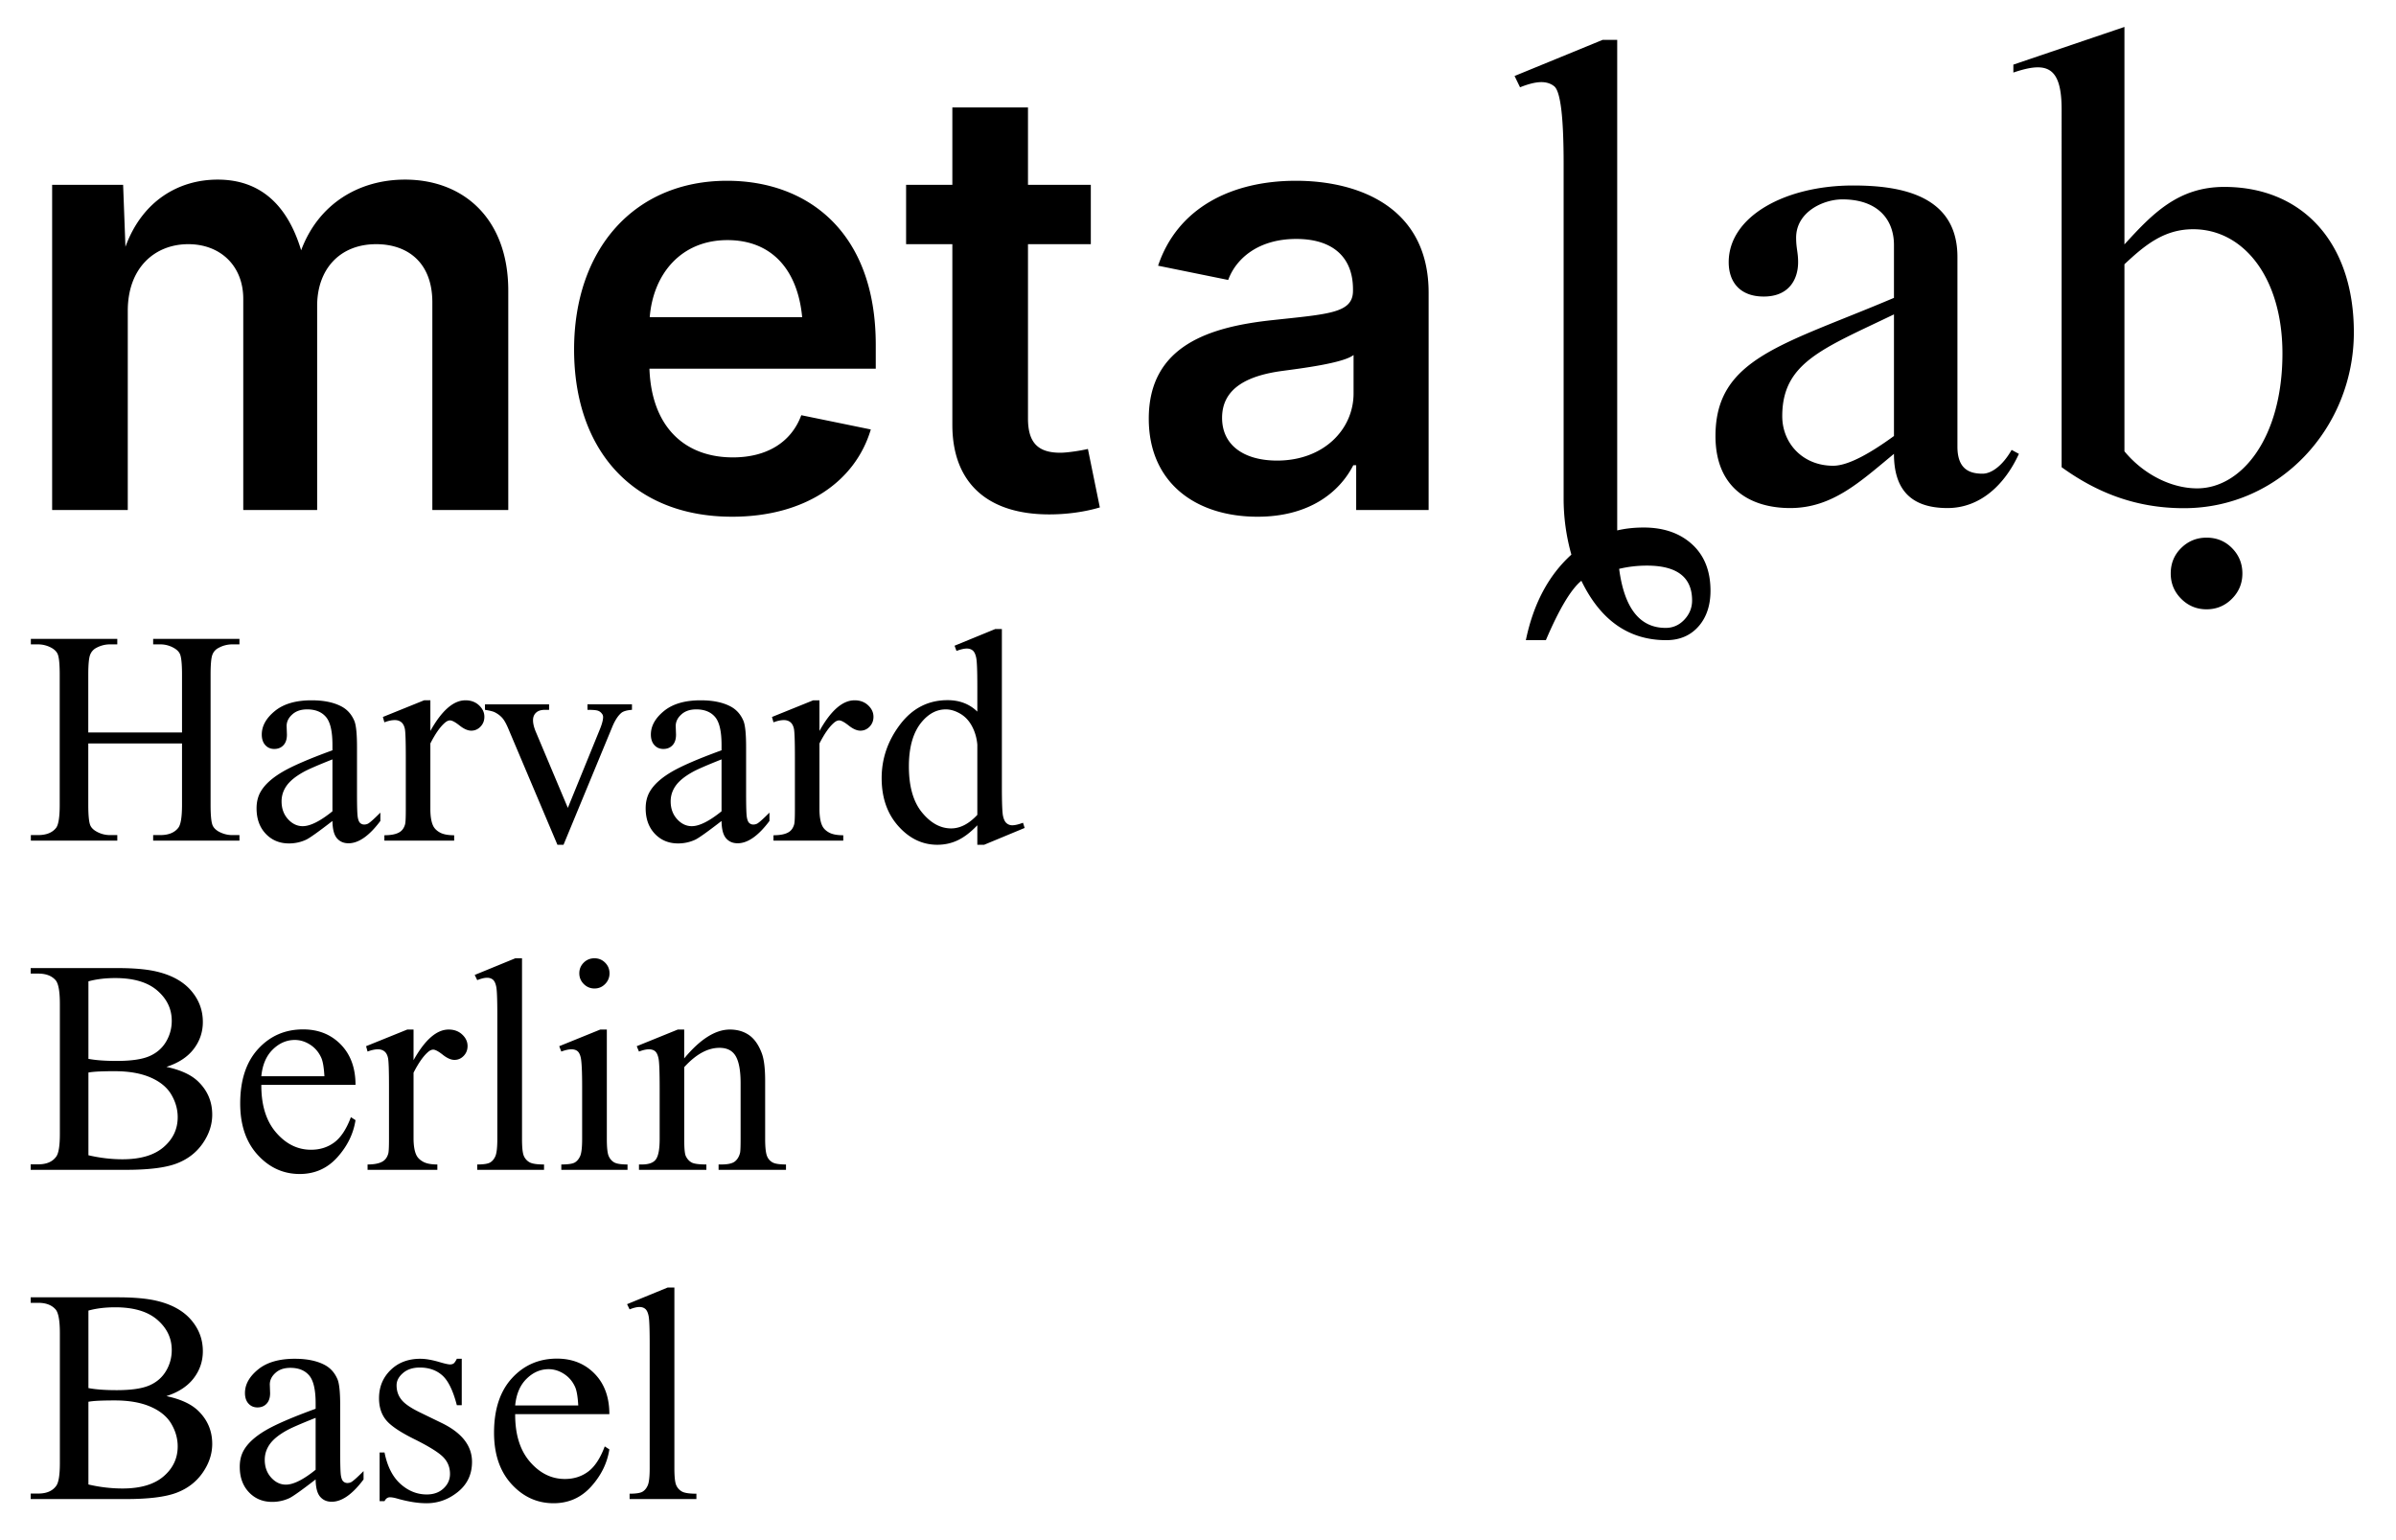 <svg xmlns="http://www.w3.org/2000/svg" xml:space="preserve" fill-rule="evenodd" stroke-linejoin="round" stroke-miterlimit="2" clip-rule="evenodd" viewBox="0 0 574 369">
  <path fill="none" d="M0 0h573.721v368.782H0z"/>
  <path fill-rule="nonzero" d="M405.368 143.865c0-5.568-3.609-8.35-10.826-8.35-2.269 0-4.485.256-6.65.772 1.237 9.434 4.95 14.151 11.135 14.151 1.752 0 3.248-.657 4.485-1.972s1.856-2.849 1.856-4.6m4.408-2.32c0 3.402-.902 6.185-2.707 8.351-1.96 2.32-4.589 3.48-7.887 3.48-8.97 0-15.749-4.745-20.337-14.229-2.475 2.011-5.31 6.753-8.507 14.228h-4.794c1.804-8.712 5.44-15.543 10.903-20.492a49.56 49.56 0 0 1-1.855-13.532V39.163c0-11.084-.748-17.244-2.243-18.48-.825-.67-1.856-1.007-3.093-1.007-1.342 0-3.043.414-5.104 1.238l-1.314-2.707 21.11-8.66h3.48v117.538c1.96-.464 4.071-.696 6.341-.696 4.794 0 8.661 1.34 11.6 4.021 2.937 2.68 4.407 6.391 4.407 11.135M12.491 122.2h18.12V74.46c0-10.383 6.55-15.959 14.495-15.959 7.666 0 13.171 5.158 13.171 13.103v50.594h17.701V73.277c0-8.711 5.366-14.775 14.147-14.775 7.457 0 13.45 4.322 13.45 13.939v49.758h18.19V69.652c0-17.282-10.733-26.62-24.74-26.62-10.942 0-20.698 5.714-24.88 16.934-3.345-11.08-9.965-16.934-20-16.934-9.269 0-18.05 5.017-22.092 16.097l-.558-14.843H12.491v77.913Zm162.884 1.601c17.354 0 29.48-8.293 33.243-20.906l-16.656-3.415c-2.44 6.62-8.433 10.105-16.378 10.105-11.638 0-19.513-7.387-20-21.255h54.219v-5.715c0-27.318-16.586-39.304-35.612-39.304-22.3 0-36.657 16.446-36.657 40.419 0 24.392 14.356 40.071 37.841 40.071Zm-19.722-47.807c.837-10.383 7.527-18.467 18.607-18.467 10.802 0 16.865 7.317 17.912 18.467h-36.519Zm105.67-31.708H246.27V25.749h-18.12v18.537h-11.08v14.216h11.08v43.278c0 13.798 8.293 21.464 23.207 21.464 3.833 0 8.154-.488 12.126-1.673l-2.857-14.007c-1.743.418-4.948.906-6.621.906-5.505 0-7.735-2.579-7.735-8.223V58.502h15.052V44.286Zm39.949 79.515c12.126 0 19.513-5.644 22.928-12.334h.697v10.732h17.353V70.141c0-20.768-17.144-26.83-31.78-26.83-15.61 0-28.432 6.62-33.031 20.349l16.795 3.414c1.88-5.156 7.247-9.826 16.307-9.826 8.85 0 13.589 4.46 13.589 12.056v.348c0 5.367-5.714 5.576-19.234 7.04-15.053 1.602-29.688 6.063-29.688 23.624 0 15.331 11.22 23.485 26.064 23.485Zm4.67-13.45c-7.666 0-13.172-3.483-13.172-10.244 0-7.108 6.133-10.104 14.287-11.22 4.669-.628 14.774-1.882 17.213-3.833v9.2c0 8.641-7.178 16.098-18.328 16.098ZM21.149 175.485h22.456v-13.83c0-2.471-.155-4.1-.463-4.883-.238-.594-.737-1.106-1.498-1.533a6.553 6.553 0 0 0-3.243-.856h-1.71v-1.319h20.673v1.32h-1.71a6.79 6.79 0 0 0-3.245.819c-.76.38-1.277.957-1.55 1.729-.274.772-.41 2.346-.41 4.723v31.19c0 2.447.154 4.062.463 4.847.238.594.725 1.105 1.461 1.532 1.046.57 2.14.856 3.28.856h1.711v1.319H36.69v-1.32h1.711c1.972 0 3.41-.581 4.313-1.746.594-.76.891-2.59.891-5.489v-14.72H21.15v14.72c0 2.448.154 4.063.463 4.848.238.594.737 1.105 1.497 1.532a6.556 6.556 0 0 0 3.244.856H28.1v1.319H7.39v-1.32h1.711c1.996 0 3.446-.581 4.349-1.746.57-.76.855-2.59.855-5.489v-31.19c0-2.47-.154-4.098-.463-4.882-.238-.594-.725-1.106-1.462-1.533a6.75 6.75 0 0 0-3.279-.856H7.39v-1.319H28.1v1.32h-1.747a6.79 6.79 0 0 0-3.244.819 3.091 3.091 0 0 0-1.532 1.729c-.286.772-.428 2.346-.428 4.723v13.83Zm58.494 21.208c-3.35 2.59-5.454 4.088-6.309 4.492a9.64 9.64 0 0 1-4.099.891c-2.258 0-4.117-.772-5.579-2.317-1.46-1.545-2.192-3.577-2.192-6.095 0-1.592.357-2.97 1.07-4.135.974-1.616 2.667-3.137 5.08-4.563 2.411-1.425 6.421-3.16 12.03-5.204v-1.283c0-3.255-.518-5.489-1.552-6.7-1.033-1.212-2.536-1.819-4.509-1.819-1.497 0-2.685.405-3.564 1.212-.903.808-1.355 1.735-1.355 2.78l.072 2.068c0 1.093-.279 1.936-.838 2.53-.558.595-1.289.891-2.192.891-.879 0-1.598-.309-2.157-.927-.558-.617-.837-1.46-.837-2.53 0-2.043 1.045-3.92 3.137-5.632 2.091-1.71 5.025-2.567 8.804-2.567 2.9 0 5.275.488 7.13 1.463 1.401.736 2.434 1.889 3.1 3.457.427 1.022.641 3.113.641 6.273v11.086c0 3.113.06 5.02.18 5.721.117.701.313 1.17.587 1.408.273.237.588.356.944.356.38 0 .713-.084.998-.25.5-.308 1.462-1.175 2.888-2.601v1.995c-2.662 3.565-5.205 5.347-7.628 5.347-1.165 0-2.092-.403-2.78-1.212-.69-.808-1.046-2.186-1.07-4.135Zm0-2.317v-12.439c-3.588 1.425-5.905 2.435-6.95 3.03-1.878 1.045-3.22 2.138-4.029 3.279-.807 1.14-1.21 2.388-1.21 3.743 0 1.71.51 3.13 1.531 4.26 1.022 1.128 2.198 1.692 3.53 1.692 1.805 0 4.181-1.188 7.128-3.565Zm23.457-26.591v7.344c2.731-4.895 5.535-7.344 8.411-7.344 1.307 0 2.388.399 3.243 1.195.856.796 1.284 1.717 1.284 2.762 0 .927-.309 1.712-.927 2.353-.618.642-1.355.963-2.21.963-.832 0-1.765-.41-2.798-1.23-1.034-.82-1.8-1.23-2.299-1.23-.428 0-.89.238-1.39.713-1.07.974-2.175 2.578-3.315 4.812v15.648c0 1.806.225 3.172.677 4.1.31.64.855 1.175 1.64 1.603.784.428 1.912.642 3.386.642v1.283H92.084v-1.283c1.664 0 2.9-.262 3.707-.785.595-.38 1.01-.986 1.248-1.817.12-.405.178-1.557.178-3.458v-12.654c0-3.802-.077-6.065-.23-6.79-.156-.725-.44-1.254-.857-1.587-.416-.332-.933-.498-1.55-.498-.737 0-1.569.178-2.496.534l-.356-1.283 9.874-3.993h1.497Zm13.082.963h15.362v1.32h-.998c-.926 0-1.633.225-2.12.677-.488.45-.73 1.057-.73 1.817 0 .832.248 1.818.747 2.96l7.593 18.035 7.628-18.713c.546-1.332.82-2.34.82-3.03 0-.333-.096-.606-.286-.82a1.965 1.965 0 0 0-.998-.731c-.404-.131-1.224-.196-2.459-.196v-1.319h10.657v1.32c-1.235.094-2.09.344-2.566.748-.832.712-1.58 1.9-2.246 3.564l-11.584 28.016h-1.462l-11.655-27.552c-.523-1.283-1.022-2.205-1.497-2.763-.476-.558-1.082-1.027-1.818-1.407-.404-.215-1.2-.416-2.388-.607v-1.319Zm56.676 27.945c-3.35 2.59-5.454 4.088-6.309 4.492a9.64 9.64 0 0 1-4.099.891c-2.258 0-4.117-.772-5.579-2.317-1.46-1.545-2.192-3.577-2.192-6.095 0-1.592.357-2.97 1.07-4.135.974-1.616 2.667-3.137 5.08-4.563 2.411-1.425 6.421-3.16 12.03-5.204v-1.283c0-3.255-.518-5.489-1.552-6.7-1.033-1.212-2.536-1.819-4.509-1.819-1.497 0-2.685.405-3.564 1.212-.903.808-1.355 1.735-1.355 2.78l.072 2.068c0 1.093-.28 1.936-.838 2.53-.558.595-1.289.891-2.192.891-.879 0-1.598-.309-2.157-.927-.558-.617-.837-1.46-.837-2.53 0-2.043 1.045-3.92 3.136-5.632 2.092-1.71 5.026-2.567 8.805-2.567 2.9 0 5.275.488 7.13 1.463 1.401.736 2.434 1.889 3.1 3.457.427 1.022.641 3.113.641 6.273v11.086c0 3.113.06 5.02.178 5.721.12.701.315 1.17.59 1.408.272.237.587.356.943.356.38 0 .713-.084.998-.25.5-.308 1.462-1.175 2.887-2.601v1.995c-2.66 3.565-5.204 5.347-7.628 5.347-1.164 0-2.09-.403-2.78-1.212-.689-.808-1.045-2.186-1.069-4.135Zm0-2.317v-12.439c-3.588 1.425-5.905 2.435-6.95 3.03-1.878 1.045-3.22 2.138-4.029 3.279-.808 1.14-1.212 2.388-1.212 3.743 0 1.71.511 3.13 1.533 4.26 1.022 1.128 2.198 1.692 3.53 1.692 1.805 0 4.181-1.188 7.128-3.565Zm23.456-26.591v7.344c2.733-4.895 5.537-7.344 8.413-7.344 1.307 0 2.388.399 3.243 1.195.856.796 1.283 1.717 1.283 2.762 0 .927-.31 1.712-.926 2.353-.618.642-1.355.963-2.21.963-.832 0-1.765-.41-2.798-1.23-1.034-.82-1.8-1.23-2.3-1.23-.427 0-.891.238-1.39.713-1.07.974-2.174 2.578-3.315 4.812v15.648c0 1.806.226 3.172.678 4.1.309.64.855 1.175 1.639 1.603.785.428 1.913.642 3.387.642v1.283h-16.719v-1.283c1.664 0 2.9-.262 3.707-.785.594-.38 1.01-.986 1.248-1.817.12-.405.178-1.557.178-3.458v-12.654c0-3.802-.077-6.065-.232-6.79-.154-.725-.439-1.254-.855-1.587-.416-.332-.933-.498-1.55-.498-.737 0-1.569.178-2.496.534l-.356-1.283 9.874-3.993h1.497Zm37.821 29.942c-1.592 1.664-3.15 2.858-4.67 3.582-1.521.725-3.16 1.087-4.92 1.087-3.563 0-6.676-1.49-9.337-4.472-2.662-2.983-3.993-6.815-3.993-11.496s1.474-8.965 4.42-12.85c2.947-3.885 6.737-5.828 11.37-5.828 2.876 0 5.252.915 7.13 2.744v-6.023c0-3.73-.09-6.024-.268-6.88-.178-.855-.457-1.437-.837-1.746-.38-.308-.856-.463-1.426-.463-.618 0-1.438.19-2.46.57l-.463-1.247 9.73-3.992h1.605v37.747c0 3.825.089 6.16.267 7.004.179.843.464 1.432.856 1.765.392.332.849.498 1.372.498.642 0 1.497-.202 2.567-.605l.392 1.246-9.696 4.028h-1.64v-4.67Zm0-2.495v-16.824c-.143-1.616-.571-3.09-1.283-4.42-.713-1.33-1.658-2.334-2.834-3.012-1.176-.677-2.323-1.016-3.44-1.016-2.091 0-3.956.94-5.596 2.816-2.163 2.471-3.244 6.083-3.244 10.836 0 4.8 1.046 8.478 3.137 11.032 2.09 2.555 4.42 3.832 6.986 3.832 2.163 0 4.254-1.082 6.274-3.244Zm-194.273 60.38c3.351.714 5.858 1.854 7.521 3.422 2.305 2.187 3.458 4.86 3.458 8.02 0 2.4-.76 4.7-2.282 6.898-1.52 2.198-3.606 3.802-6.255 4.811-2.65 1.01-6.695 1.516-12.137 1.516H7.354v-1.319h1.818c2.02 0 3.47-.641 4.349-1.925.546-.831.82-2.602.82-5.311v-31.225c0-2.994-.345-4.883-1.034-5.667-.927-1.045-2.305-1.568-4.135-1.568H7.354v-1.32h20.888c3.897 0 7.022.286 9.375.856 3.564.856 6.285 2.37 8.162 4.545 1.877 2.174 2.816 4.675 2.816 7.503 0 2.424-.737 4.593-2.21 6.505-1.473 1.913-3.647 3.333-6.523 4.26Zm-18.678-1.924c.88.166 1.884.291 3.012.374 1.129.083 2.371.124 3.725.124 3.47 0 6.078-.373 7.824-1.122 1.747-.749 3.084-1.896 4.01-3.44a9.652 9.652 0 0 0 1.39-5.06c0-2.83-1.152-5.24-3.457-7.237-2.305-1.996-5.668-2.995-10.087-2.995-2.377 0-4.515.262-6.417.785v18.571Zm0 23.097c2.757.642 5.478.963 8.163.963 4.301 0 7.58-.969 9.838-2.906 2.257-1.935 3.386-4.33 3.386-7.181 0-1.878-.51-3.684-1.533-5.419-1.02-1.735-2.685-3.1-4.99-4.099-2.305-.997-5.156-1.497-8.554-1.497a85.92 85.92 0 0 0-3.779.071c-1.045.048-1.889.131-2.531.25v19.818Zm41.421-16.859c-.024 4.847 1.153 8.649 3.53 11.406 2.375 2.757 5.167 4.134 8.375 4.134 2.14 0 4-.588 5.58-1.763 1.58-1.177 2.904-3.191 3.973-6.042l1.105.712c-.499 3.256-1.948 6.22-4.348 8.893-2.4 2.674-5.407 4.01-9.019 4.01-3.92 0-7.277-1.526-10.069-4.58-2.792-3.053-4.188-7.158-4.188-12.315 0-5.584 1.431-9.938 4.295-13.063 2.863-3.125 6.457-4.687 10.782-4.687 3.66 0 6.666 1.205 9.018 3.617 2.353 2.412 3.53 5.638 3.53 9.678H62.604Zm0-2.068h15.113c-.118-2.091-.368-3.565-.748-4.42-.594-1.33-1.479-2.376-2.656-3.137-1.176-.76-2.406-1.14-3.689-1.14-1.972 0-3.737.767-5.293 2.299-1.556 1.533-2.465 3.665-2.727 6.398Zm36.466-11.192v7.342c2.733-4.895 5.537-7.342 8.412-7.342 1.307 0 2.39.398 3.244 1.194.856.796 1.283 1.717 1.283 2.763 0 .926-.309 1.71-.926 2.351-.618.643-1.355.963-2.21.963-.832 0-1.765-.41-2.799-1.23-1.033-.819-1.8-1.229-2.299-1.229-.427 0-.89.237-1.39.713-1.069.974-2.174 2.578-3.315 4.812v15.647c0 1.806.226 3.173.678 4.1.308.642.855 1.176 1.64 1.604.783.428 1.912.641 3.385.641v1.284H88.057v-1.284c1.664 0 2.9-.26 3.707-.784.594-.38 1.01-.986 1.248-1.818.12-.404.178-1.556.178-3.458v-12.653c0-3.802-.077-6.066-.232-6.79-.154-.724-.439-1.254-.855-1.586-.416-.333-.933-.5-1.55-.5-.737 0-1.569.178-2.496.536l-.356-1.284 9.873-3.992h1.497Zm25.987-17.074V272.9c0 2.043.148 3.398.445 4.064a3.16 3.16 0 0 0 1.373 1.514c.618.345 1.77.517 3.457.517v1.284H114.33v-1.284c1.497 0 2.52-.154 3.065-.463.547-.31.975-.82 1.284-1.532.308-.714.463-2.08.463-4.1v-29.656c0-3.683-.083-5.947-.25-6.79-.166-.844-.433-1.42-.802-1.73-.368-.308-.837-.463-1.408-.463-.617 0-1.402.19-2.352.57l-.606-1.247 9.731-3.992h1.604Zm17.362 0c.997 0 1.846.351 2.547 1.051.701.701 1.052 1.55 1.052 2.55a3.53 3.53 0 0 1-1.052 2.566c-.7.712-1.55 1.07-2.548 1.07s-1.854-.358-2.567-1.07c-.713-.713-1.069-1.569-1.069-2.566 0-1 .35-1.849 1.051-2.55.701-.7 1.563-1.051 2.585-1.051Zm2.957 17.074V272.9c0 2.043.15 3.405.446 4.081.297.678.736 1.183 1.318 1.516.583.332 1.646.498 3.191.498v1.284H134.47v-1.284c1.592 0 2.661-.154 3.208-.463.546-.31.98-.82 1.301-1.532.321-.714.481-2.08.481-4.1v-12.582c0-3.541-.107-5.834-.32-6.88-.167-.76-.428-1.29-.785-1.586-.356-.296-.844-.446-1.46-.446-.667 0-1.475.178-2.425.536l-.499-1.284 9.838-3.992h1.568Zm18.537 6.914c3.826-4.609 7.473-6.914 10.943-6.914 1.782 0 3.315.446 4.598 1.336 1.283.892 2.305 2.36 3.065 4.403.523 1.425.785 3.611.785 6.558V272.9c0 2.068.166 3.47.5 4.207a2.925 2.925 0 0 0 1.264 1.39c.582.332 1.657.498 3.226.498v1.284h-16.147v-1.284h.677c1.521 0 2.584-.232 3.19-.695.606-.463 1.028-1.146 1.266-2.049.095-.356.142-1.473.142-3.35v-13.368c0-2.97-.386-5.126-1.158-6.469-.773-1.343-2.074-2.014-3.903-2.014-2.828 0-5.644 1.545-8.448 4.634V272.9c0 2.21.131 3.576.392 4.1.333.688.79 1.193 1.372 1.514.583.321 1.765.481 3.547.481v1.284h-16.147v-1.284h.713c1.663 0 2.786-.421 3.368-1.265.583-.844.874-2.453.874-4.83v-12.119c0-3.92-.09-6.31-.268-7.164-.178-.856-.45-1.438-.82-1.747-.368-.31-.86-.464-1.479-.464-.665 0-1.46.178-2.388.536l-.535-1.284 9.838-3.992h1.533v6.915ZM39.862 334.493c3.351.712 5.858 1.853 7.521 3.421 2.305 2.186 3.458 4.86 3.458 8.02 0 2.4-.76 4.7-2.282 6.898-1.52 2.197-3.606 3.802-6.255 4.812-2.65 1.01-6.695 1.514-12.137 1.514H7.354v-1.319h1.818c2.02 0 3.47-.641 4.349-1.924.546-.832.82-2.602.82-5.311v-31.225c0-2.994-.345-4.883-1.034-5.667-.927-1.046-2.305-1.568-4.135-1.568H7.354v-1.319h20.888c3.897 0 7.022.285 9.375.855 3.564.855 6.285 2.37 8.162 4.545 1.877 2.174 2.816 4.675 2.816 7.503 0 2.423-.737 4.592-2.21 6.505-1.473 1.913-3.647 3.333-6.523 4.26Zm-18.678-1.926c.88.167 1.884.292 3.012.375 1.129.084 2.371.125 3.725.125 3.47 0 6.078-.374 7.824-1.123 1.747-.748 3.084-1.895 4.01-3.44a9.656 9.656 0 0 0 1.39-5.062c0-2.827-1.152-5.238-3.457-7.235-2.305-1.996-5.668-2.994-10.087-2.994-2.377 0-4.515.261-6.417.784v18.57Zm0 23.099a35.96 35.96 0 0 0 8.163.961c4.301 0 7.58-.967 9.838-2.904 2.257-1.937 3.386-4.331 3.386-7.182 0-1.878-.51-3.684-1.533-5.418-1.02-1.735-2.685-3.102-4.99-4.1-2.305-.998-5.156-1.496-8.554-1.496-1.474 0-2.733.023-3.779.07-1.045.048-1.889.131-2.531.25v19.819Zm54.431-1.212c-3.35 2.59-5.453 4.087-6.309 4.491a9.651 9.651 0 0 1-4.099.89c-2.257 0-4.117-.771-5.578-2.316-1.462-1.544-2.192-3.576-2.192-6.095 0-1.592.356-2.971 1.07-4.135.973-1.616 2.666-3.137 5.078-4.563 2.412-1.425 6.422-3.16 12.03-5.204v-1.283c0-3.256-.516-5.489-1.55-6.701-1.034-1.212-2.537-1.818-4.509-1.818-1.497 0-2.685.404-3.565 1.212-.903.808-1.354 1.735-1.354 2.78l.071 2.067c0 1.094-.279 1.937-.837 2.531-.559.594-1.29.892-2.193.892-.879 0-1.598-.31-2.156-.927-.558-.618-.838-1.462-.838-2.53 0-2.045 1.046-3.922 3.137-5.633 2.091-1.71 5.026-2.566 8.804-2.566 2.9 0 5.276.487 7.13 1.461 1.401.737 2.435 1.89 3.1 3.458.428 1.021.642 3.112.642 6.273v11.086c0 3.112.06 5.02.178 5.72.12.702.315 1.171.588 1.408.273.238.588.357.945.357.38 0 .713-.083.998-.25.5-.309 1.461-1.176 2.887-2.602v1.997c-2.66 3.563-5.204 5.346-7.628 5.346-1.164 0-2.09-.404-2.78-1.212-.689-.807-1.046-2.186-1.07-4.134Zm0-2.317v-12.44c-3.588 1.426-5.905 2.436-6.95 3.029-1.878 1.046-3.22 2.14-4.028 3.28-.808 1.14-1.212 2.388-1.212 3.742 0 1.712.511 3.131 1.533 4.26 1.022 1.128 2.198 1.693 3.53 1.693 1.805 0 4.181-1.189 7.127-3.564Zm35.005-26.591v11.12h-1.176c-.903-3.492-2.062-5.869-3.475-7.128-1.414-1.26-3.214-1.89-5.4-1.89-1.664 0-3.007.44-4.028 1.32-1.022.879-1.533 1.853-1.533 2.923 0 1.33.38 2.471 1.14 3.421.737.974 2.234 2.008 4.492 3.102l5.204 2.53c4.824 2.352 7.236 5.454 7.236 9.304 0 2.97-1.123 5.364-3.369 7.182-2.245 1.818-4.758 2.727-7.539 2.727-1.996 0-4.277-.357-6.843-1.07-.785-.238-1.426-.356-1.925-.356-.547 0-.974.309-1.283.927h-1.177v-11.656h1.177c.665 3.327 1.936 5.834 3.814 7.52 1.877 1.688 3.98 2.531 6.31 2.531 1.638 0 2.975-.48 4.01-1.443 1.032-.963 1.55-2.121 1.55-3.475 0-1.64-.577-3.018-1.73-4.135-1.152-1.116-3.45-2.531-6.897-4.241-3.445-1.712-5.703-3.256-6.772-4.635-1.07-1.354-1.604-3.065-1.604-5.133 0-2.684.921-4.93 2.762-6.736 1.842-1.806 4.224-2.709 7.147-2.709 1.283 0 2.84.273 4.67.82 1.211.356 2.02.534 2.423.534.38 0 .677-.083.891-.25.214-.166.464-.534.75-1.104h1.175Zm12.798 13.26c-.024 4.848 1.153 8.65 3.53 11.406 2.375 2.756 5.168 4.135 8.376 4.135 2.138 0 3.998-.588 5.578-1.765 1.58-1.176 2.905-3.19 3.974-6.041l1.105.712c-.499 3.256-1.948 6.22-4.348 8.894-2.4 2.673-5.406 4.01-9.018 4.01-3.92 0-7.278-1.527-10.07-4.58-2.792-3.054-4.188-7.16-4.188-12.316 0-5.585 1.431-9.939 4.295-13.064 2.863-3.124 6.458-4.687 10.782-4.687 3.66 0 6.666 1.206 9.018 3.618 2.353 2.412 3.53 5.638 3.53 9.678h-22.564Zm0-2.068h15.114c-.119-2.09-.369-3.564-.749-4.42-.594-1.33-1.479-2.376-2.656-3.136-1.176-.761-2.406-1.141-3.689-1.141-1.972 0-3.736.766-5.293 2.3-1.556 1.531-2.465 3.665-2.727 6.397Zm38.142-28.266v43.308c0 2.044.148 3.399.445 4.064a3.16 3.16 0 0 0 1.373 1.514c.617.345 1.77.517 3.457.517v1.283h-16.004v-1.283c1.497 0 2.52-.154 3.065-.463.547-.309.974-.82 1.283-1.533.31-.713.464-2.079.464-4.1v-29.656c0-3.683-.083-5.946-.25-6.79-.166-.842-.434-1.419-.802-1.728-.368-.309-.837-.463-1.408-.463-.618 0-1.402.19-2.352.57l-.606-1.248 9.731-3.992h1.604Zm292.17-204.01V75.323c-17.104 8.235-26.764 11.561-26.764 24.388 0 6.493 4.91 11.877 12.194 11.877 3.801 0 9.343-3.325 14.57-7.126m-42.759 0c0-18.688 16.312-21.855 42.758-33.098V58.695c0-6.177-3.959-10.927-12.352-10.927-4.592 0-11.086 3.008-11.086 9.185 0 2.533.476 3.484.476 5.86 0 3.958-2.059 8.234-8.236 8.234-5.7 0-8.393-3.484-8.393-8.235 0-10.927 13.462-18.37 29.773-18.37 10.611 0 25.022 1.901 25.022 17.103v45.451c0 5.385 2.85 6.493 6.017 6.493 2.217 0 4.91-2.059 6.968-5.702l1.742.951c-3.326 7.285-9.185 12.985-17.103 12.985-9.502 0-12.828-5.226-12.828-12.985-8.076 6.651-14.728 12.985-24.863 12.985-9.344 0-17.895-4.592-17.895-17.26m135.825-19.77c0-18.214-9.344-29.774-21.381-29.774-6.97 0-11.564 3.798-16.471 8.393v44.821c4.59 5.545 11.245 8.87 17.42 8.87 10.61 0 20.432-12.037 20.432-32.31m-52.9 27.242V26.25c0-10.452-3.644-11.56-11.562-8.867v-1.9l26.61-9.029V58.56c6.65-7.285 12.827-13.777 23.914-13.777 18.69 0 31.044 13.304 31.044 34.843 0 22.808-17.741 42.131-40.704 42.131-11.406 0-20.75-3.644-29.302-9.82m34.72 16.879c2.423 0 4.458.838 6.109 2.513 1.65 1.675 2.474 3.7 2.474 6.07 0 2.371-.838 4.395-2.513 6.071-1.675 1.674-3.7 2.513-6.07 2.513-2.371 0-4.396-.839-6.07-2.513-1.676-1.676-2.513-3.7-2.513-6.07 0-2.425.837-4.46 2.513-6.109 1.674-1.65 3.699-2.475 6.07-2.475"/>
</svg>
